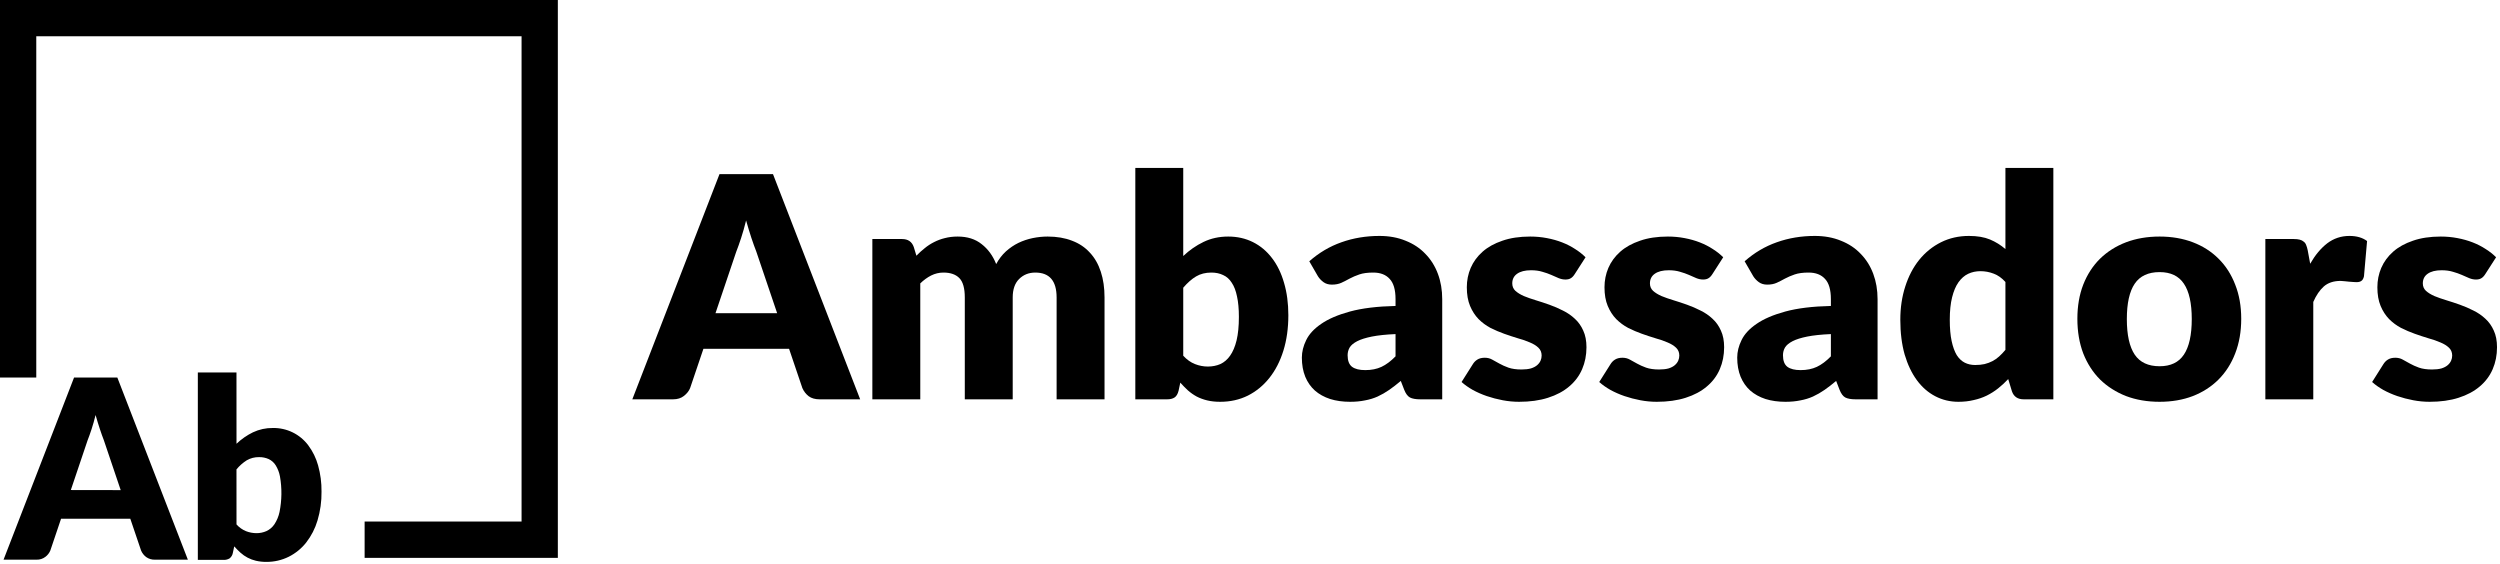 <svg id="abambassador-logo-{{include.location}}" viewBox="0 0 696 157" fill="none" xmlns="http://www.w3.org/2000/svg">
<title>AB Ambassador Logo</title>
<path fill-rule="evenodd" clip-rule="evenodd" d="M155.303 0V155.303H101.51V145.204H145.204V10.099H10.099V105.096H0V0H155.303ZM52.301 155.812H43.177C42.298 155.852 41.431 155.6 40.71 155.095C40.078 154.623 39.583 153.992 39.276 153.266L36.278 144.422H16.998L14.008 153.273C13.713 153.971 13.238 154.577 12.63 155.03C11.928 155.567 11.061 155.843 10.178 155.812H0.99L20.62 105.096H32.663L52.301 155.812ZM33.602 136.447L28.904 122.532C28.56 121.65 28.187 120.617 27.793 119.42C27.398 118.222 27.004 116.931 26.609 115.539C26.258 116.974 25.892 118.265 25.498 119.47C25.103 120.675 24.73 121.722 24.379 122.604L19.717 136.425L33.602 136.447ZM70.418 120.359C68.737 121.178 67.194 122.252 65.842 123.544L65.835 103.698H55.076V155.869H62.249C62.835 155.9 63.416 155.755 63.92 155.453C64.399 155.073 64.721 154.529 64.824 153.926L65.211 152.111C65.752 152.724 66.327 153.305 66.932 153.854C68.152 154.96 69.633 155.737 71.236 156.113C72.195 156.333 73.178 156.439 74.162 156.429C76.323 156.447 78.459 155.956 80.395 154.994C82.286 154.046 83.944 152.692 85.251 151.028C86.675 149.194 87.743 147.109 88.399 144.881C89.174 142.285 89.549 139.586 89.511 136.877C89.542 134.408 89.22 131.947 88.557 129.568C88 127.553 87.074 125.658 85.824 123.981C84.682 122.453 83.193 121.218 81.479 120.378C79.766 119.539 77.877 119.119 75.969 119.154C74.051 119.127 72.153 119.539 70.418 120.359ZM68.489 147.879C67.474 147.465 66.568 146.822 65.842 146L65.835 130.68C66.649 129.685 67.618 128.828 68.704 128.141C69.75 127.541 70.941 127.238 72.147 127.266C73.065 127.249 73.977 127.435 74.815 127.811C75.615 128.192 76.29 128.794 76.758 129.547C77.34 130.498 77.741 131.549 77.942 132.645C78.516 135.921 78.474 139.275 77.82 142.536C77.563 143.764 77.076 144.932 76.385 145.979C75.833 146.794 75.069 147.443 74.176 147.858C73.289 148.248 72.327 148.444 71.358 148.432C70.376 148.426 69.403 148.238 68.489 147.879Z" fill="{{include.color}}"/>
<path d="M216.361 87.201L210.551 70.031C210.121 68.94 209.662 67.664 209.174 66.2C208.686 64.709 208.199 63.102 207.711 61.381C207.281 63.131 206.822 64.752 206.334 66.243C205.846 67.735 205.387 69.026 204.957 70.117L199.19 87.201H216.361ZM239.47 111.171H228.195C226.933 111.171 225.914 110.884 225.14 110.31C224.365 109.708 223.777 108.948 223.375 108.03L219.674 97.099H195.834L192.133 108.03C191.817 108.833 191.243 109.564 190.411 110.224C189.608 110.855 188.604 111.171 187.399 111.171H176.038L200.309 48.47H215.199L239.47 111.171Z" fill="{{include.color}}"/>
<path d="M242.864 111.171V66.545H251.127C252.791 66.545 253.881 67.291 254.398 68.782L255.129 71.192C255.875 70.418 256.65 69.715 257.453 69.084C258.256 68.424 259.117 67.864 260.035 67.405C260.982 66.918 261.986 66.545 263.047 66.287C264.138 66 265.328 65.856 266.619 65.856C269.316 65.856 271.539 66.559 273.29 67.965C275.068 69.342 276.417 71.192 277.335 73.516C278.081 72.139 278.984 70.963 280.046 69.987C281.136 69.012 282.298 68.223 283.532 67.621C284.794 67.018 286.114 66.573 287.491 66.287C288.897 66 290.288 65.856 291.665 65.856C294.218 65.856 296.485 66.243 298.464 67.018C300.444 67.764 302.094 68.868 303.413 70.332C304.762 71.766 305.78 73.545 306.469 75.668C307.157 77.762 307.502 80.144 307.502 82.812V111.171H294.161V82.812C294.161 78.193 292.181 75.883 288.222 75.883C286.415 75.883 284.909 76.486 283.704 77.691C282.528 78.867 281.939 80.574 281.939 82.812V111.171H268.599V82.812C268.599 80.258 268.097 78.465 267.093 77.432C266.088 76.4 264.611 75.883 262.66 75.883C261.455 75.883 260.308 76.156 259.217 76.701C258.156 77.246 257.152 77.977 256.205 78.895V111.171H242.864Z" fill="{{include.color}}"/>
<path d="M329.413 99.035C330.417 100.126 331.508 100.9 332.684 101.359C333.86 101.818 335.051 102.048 336.256 102.048C337.518 102.048 338.68 101.818 339.742 101.359C340.803 100.872 341.707 100.097 342.453 99.035C343.227 97.945 343.83 96.525 344.26 94.775C344.69 92.996 344.906 90.816 344.906 88.234C344.906 85.996 344.733 84.103 344.389 82.553C344.074 80.975 343.586 79.699 342.926 78.723C342.295 77.719 341.492 77.002 340.516 76.572C339.569 76.113 338.479 75.883 337.246 75.883C335.61 75.883 334.19 76.242 332.985 76.959C331.78 77.676 330.59 78.723 329.413 80.1V99.035ZM329.413 71.278C331.135 69.643 333.014 68.338 335.051 67.362C337.116 66.358 339.412 65.856 341.936 65.856C344.461 65.856 346.756 66.373 348.822 67.405C350.887 68.438 352.652 69.916 354.115 71.838C355.578 73.731 356.697 76.026 357.472 78.723C358.275 81.42 358.676 84.433 358.676 87.76C358.676 91.375 358.217 94.66 357.299 97.615C356.381 100.57 355.076 103.109 353.383 105.232C351.719 107.327 349.725 108.962 347.402 110.138C345.078 111.286 342.51 111.86 339.698 111.86C338.35 111.86 337.145 111.73 336.084 111.472C335.022 111.214 334.047 110.855 333.157 110.396C332.268 109.909 331.45 109.335 330.704 108.675C329.987 108.015 329.284 107.298 328.596 106.523L328.122 108.761C327.893 109.679 327.52 110.31 327.003 110.655C326.487 110.999 325.798 111.171 324.938 111.171H316.073V46.749H329.413V71.278Z" fill="{{include.color}}"/>
<path d="M388.518 93.011C385.85 93.125 383.655 93.355 381.934 93.699C380.212 94.043 378.85 94.474 377.845 94.99C376.841 95.507 376.138 96.095 375.737 96.755C375.364 97.415 375.177 98.132 375.177 98.906C375.177 100.427 375.593 101.503 376.425 102.134C377.257 102.736 378.477 103.038 380.083 103.038C381.805 103.038 383.311 102.736 384.602 102.134C385.893 101.531 387.198 100.556 388.518 99.207V93.011ZM364.505 72.742C367.202 70.36 370.185 68.596 373.456 67.448C376.755 66.272 380.284 65.684 384.042 65.684C386.739 65.684 389.163 66.129 391.315 67.018C393.496 67.879 395.332 69.098 396.824 70.676C398.344 72.225 399.506 74.076 400.309 76.227C401.113 78.379 401.514 80.732 401.514 83.285V111.171H395.403C394.141 111.171 393.18 110.999 392.52 110.655C391.889 110.31 391.358 109.593 390.928 108.503L389.981 106.05C388.862 106.997 387.786 107.829 386.754 108.546C385.721 109.263 384.645 109.88 383.526 110.396C382.436 110.884 381.26 111.243 379.997 111.472C378.764 111.73 377.386 111.86 375.866 111.86C373.829 111.86 371.978 111.601 370.315 111.085C368.651 110.54 367.23 109.751 366.054 108.718C364.907 107.685 364.017 106.409 363.386 104.888C362.755 103.339 362.439 101.56 362.439 99.552C362.439 97.945 362.841 96.324 363.644 94.689C364.448 93.025 365.839 91.519 367.819 90.17C369.798 88.793 372.466 87.646 375.823 86.728C379.18 85.81 383.411 85.293 388.518 85.178V83.285C388.518 80.674 387.973 78.795 386.883 77.647C385.821 76.471 384.301 75.883 382.321 75.883C380.743 75.883 379.452 76.055 378.448 76.4C377.444 76.744 376.54 77.131 375.737 77.561C374.962 77.992 374.202 78.379 373.456 78.723C372.71 79.068 371.821 79.24 370.788 79.24C369.87 79.24 369.095 79.01 368.464 78.551C367.833 78.092 367.316 77.547 366.915 76.916L364.505 72.742Z" fill="{{include.color}}"/>
<path d="M438.401 76.313C438.057 76.859 437.684 77.246 437.282 77.475C436.909 77.705 436.422 77.82 435.819 77.82C435.188 77.82 434.557 77.691 433.926 77.432C433.294 77.145 432.606 76.844 431.86 76.529C431.143 76.213 430.325 75.926 429.407 75.668C428.489 75.381 427.442 75.238 426.266 75.238C424.573 75.238 423.267 75.567 422.349 76.227C421.46 76.859 421.015 77.748 421.015 78.895C421.015 79.728 421.302 80.416 421.876 80.961C422.479 81.506 423.267 81.994 424.243 82.424C425.218 82.826 426.323 83.213 427.557 83.586C428.79 83.959 430.053 84.375 431.344 84.834C432.635 85.293 433.897 85.838 435.131 86.469C436.364 87.072 437.469 87.832 438.444 88.75C439.42 89.64 440.194 90.73 440.768 92.021C441.37 93.312 441.672 94.861 441.672 96.668C441.672 98.878 441.27 100.915 440.467 102.779C439.663 104.644 438.458 106.251 436.852 107.599C435.274 108.948 433.309 109.995 430.956 110.741C428.632 111.487 425.95 111.86 422.909 111.86C421.388 111.86 419.868 111.716 418.347 111.429C416.827 111.142 415.349 110.755 413.915 110.267C412.509 109.78 411.204 109.206 409.999 108.546C408.794 107.857 407.761 107.126 406.9 106.351L409.999 101.445C410.343 100.872 410.773 100.427 411.29 100.111C411.835 99.767 412.523 99.595 413.355 99.595C414.13 99.595 414.818 99.767 415.421 100.111C416.052 100.456 416.726 100.828 417.444 101.23C418.161 101.632 418.993 102.005 419.94 102.349C420.915 102.693 422.134 102.865 423.597 102.865C424.63 102.865 425.505 102.765 426.222 102.564C426.94 102.335 427.514 102.033 427.944 101.66C428.374 101.288 428.69 100.872 428.891 100.413C429.091 99.954 429.192 99.48 429.192 98.992C429.192 98.103 428.891 97.371 428.288 96.798C427.686 96.224 426.897 95.736 425.921 95.335C424.946 94.904 423.827 94.517 422.565 94.173C421.331 93.8 420.069 93.384 418.778 92.925C417.487 92.466 416.21 91.92 414.948 91.289C413.714 90.629 412.609 89.812 411.634 88.836C410.658 87.832 409.87 86.613 409.267 85.178C408.665 83.744 408.363 82.008 408.363 79.971C408.363 78.078 408.722 76.285 409.439 74.592C410.185 72.871 411.29 71.365 412.753 70.073C414.216 68.782 416.052 67.764 418.261 67.018C420.47 66.243 423.052 65.856 426.007 65.856C427.614 65.856 429.163 66 430.655 66.287C432.176 66.573 433.596 66.975 434.915 67.491C436.235 68.008 437.44 68.625 438.53 69.342C439.62 70.031 440.582 70.791 441.414 71.623L438.401 76.313Z" fill="{{include.color}}"/>
<path d="M476.728 76.313C476.384 76.859 476.011 77.246 475.609 77.475C475.236 77.705 474.749 77.82 474.146 77.82C473.515 77.82 472.884 77.691 472.253 77.432C471.622 77.145 470.933 76.844 470.187 76.529C469.47 76.213 468.652 75.926 467.734 75.668C466.816 75.381 465.769 75.238 464.593 75.238C462.9 75.238 461.595 75.567 460.677 76.227C459.787 76.859 459.343 77.748 459.343 78.895C459.343 79.728 459.629 80.416 460.203 80.961C460.806 81.506 461.595 81.994 462.57 82.424C463.546 82.826 464.65 83.213 465.884 83.586C467.117 83.959 468.38 84.375 469.671 84.834C470.962 85.293 472.224 85.838 473.458 86.469C474.691 87.072 475.796 87.832 476.771 88.75C477.747 89.64 478.521 90.73 479.095 92.021C479.698 93.312 479.999 94.861 479.999 96.668C479.999 98.878 479.597 100.915 478.794 102.779C477.991 104.644 476.786 106.251 475.179 107.599C473.601 108.948 471.636 109.995 469.283 110.741C466.96 111.487 464.277 111.86 461.236 111.86C459.716 111.86 458.195 111.716 456.674 111.429C455.154 111.142 453.676 110.755 452.242 110.267C450.836 109.78 449.531 109.206 448.326 108.546C447.121 107.857 446.088 107.126 445.227 106.351L448.326 101.445C448.67 100.872 449.1 100.427 449.617 100.111C450.162 99.767 450.851 99.595 451.683 99.595C452.457 99.595 453.146 99.767 453.748 100.111C454.379 100.456 455.054 100.828 455.771 101.23C456.488 101.632 457.32 102.005 458.267 102.349C459.242 102.693 460.461 102.865 461.925 102.865C462.957 102.865 463.832 102.765 464.55 102.564C465.267 102.335 465.841 102.033 466.271 101.66C466.701 101.288 467.017 100.872 467.218 100.413C467.419 99.954 467.519 99.48 467.519 98.992C467.519 98.103 467.218 97.371 466.615 96.798C466.013 96.224 465.224 95.736 464.248 95.335C463.273 94.904 462.154 94.517 460.892 94.173C459.658 93.8 458.396 93.384 457.105 92.925C455.814 92.466 454.537 91.92 453.275 91.289C452.041 90.629 450.937 89.812 449.961 88.836C448.986 87.832 448.197 86.613 447.594 85.178C446.992 83.744 446.691 82.008 446.691 79.971C446.691 78.078 447.049 76.285 447.766 74.592C448.512 72.871 449.617 71.365 451.08 70.073C452.543 68.782 454.379 67.764 456.588 67.018C458.797 66.243 461.38 65.856 464.335 65.856C465.941 65.856 467.49 66 468.982 66.287C470.503 66.573 471.923 66.975 473.243 67.491C474.562 68.008 475.767 68.625 476.857 69.342C477.948 70.031 478.909 70.791 479.741 71.623L476.728 76.313Z" fill="{{include.color}}"/>
<path d="M509.719 93.011C507.051 93.125 504.856 93.355 503.135 93.699C501.414 94.043 500.051 94.474 499.047 94.99C498.043 95.507 497.34 96.095 496.938 96.755C496.565 97.415 496.379 98.132 496.379 98.906C496.379 100.427 496.795 101.503 497.627 102.134C498.459 102.736 499.678 103.038 501.285 103.038C503.006 103.038 504.512 102.736 505.803 102.134C507.094 101.531 508.4 100.556 509.719 99.207V93.011ZM485.706 72.742C488.403 70.36 491.387 68.596 494.657 67.448C497.957 66.272 501.485 65.684 505.244 65.684C507.941 65.684 510.365 66.129 512.517 67.018C514.697 67.879 516.533 69.098 518.025 70.676C519.545 72.225 520.707 74.076 521.511 76.227C522.314 78.379 522.716 80.732 522.716 83.285V111.171H516.605C515.342 111.171 514.381 110.999 513.721 110.655C513.09 110.31 512.56 109.593 512.129 108.503L511.182 106.05C510.064 106.997 508.988 107.829 507.955 108.546C506.922 109.263 505.846 109.88 504.727 110.396C503.637 110.884 502.461 111.243 501.199 111.472C499.965 111.73 498.588 111.86 497.067 111.86C495.03 111.86 493.18 111.601 491.516 111.085C489.852 110.54 488.432 109.751 487.256 108.718C486.108 107.685 485.219 106.409 484.587 104.888C483.956 103.339 483.641 101.56 483.641 99.552C483.641 97.945 484.042 96.324 484.846 94.689C485.649 93.025 487.04 91.519 489.02 90.17C491 88.793 493.668 87.646 497.024 86.728C500.381 85.81 504.613 85.293 509.719 85.178V83.285C509.719 80.674 509.174 78.795 508.084 77.647C507.023 76.471 505.502 75.883 503.522 75.883C501.945 75.883 500.653 76.055 499.649 76.4C498.645 76.744 497.741 77.131 496.938 77.561C496.164 77.992 495.403 78.379 494.657 78.723C493.911 79.068 493.022 79.24 491.989 79.24C491.071 79.24 490.297 79.01 489.665 78.551C489.034 78.092 488.518 77.547 488.116 76.916L485.706 72.742Z" fill="{{include.color}}"/>
<path d="M558.311 78.508C557.307 77.389 556.217 76.615 555.041 76.184C553.865 75.725 552.631 75.496 551.34 75.496C550.106 75.496 548.973 75.74 547.94 76.227C546.907 76.715 546.004 77.504 545.229 78.594C544.483 79.656 543.895 81.047 543.465 82.769C543.034 84.49 542.819 86.57 542.819 89.008C542.819 91.361 542.991 93.341 543.336 94.947C543.68 96.554 544.153 97.859 544.756 98.863C545.387 99.839 546.133 100.542 546.994 100.972C547.854 101.402 548.815 101.617 549.877 101.617C550.852 101.617 551.727 101.531 552.502 101.359C553.305 101.158 554.037 100.886 554.697 100.542C555.356 100.197 555.973 99.767 556.547 99.251C557.15 98.706 557.738 98.089 558.311 97.4V78.508ZM571.652 46.749V111.171H563.39C561.726 111.171 560.635 110.425 560.119 108.933L559.086 105.534C558.197 106.48 557.264 107.341 556.289 108.116C555.313 108.89 554.252 109.564 553.104 110.138C551.986 110.683 550.766 111.099 549.446 111.386C548.155 111.702 546.75 111.86 545.229 111.86C542.905 111.86 540.754 111.343 538.774 110.31C536.794 109.278 535.087 107.786 533.653 105.835C532.219 103.884 531.085 101.503 530.253 98.691C529.45 95.851 529.048 92.623 529.048 89.008C529.048 85.68 529.507 82.596 530.425 79.756C531.343 76.887 532.635 74.42 534.298 72.354C535.991 70.26 538.014 68.625 540.366 67.448C542.719 66.272 545.315 65.684 548.155 65.684C550.479 65.684 552.43 66.014 554.008 66.674C555.586 67.334 557.02 68.223 558.311 69.342V46.749H571.652Z" fill="{{include.color}}"/>
<path d="M601.235 65.856C604.621 65.856 607.705 66.387 610.488 67.448C613.27 68.51 615.652 70.03 617.631 72.01C619.64 73.99 621.189 76.4 622.279 79.24C623.398 82.051 623.957 85.222 623.957 88.75C623.957 92.308 623.398 95.521 622.279 98.39C621.189 101.23 619.64 103.654 617.631 105.663C615.652 107.642 613.27 109.177 610.488 110.267C607.705 111.329 604.621 111.86 601.235 111.86C597.821 111.86 594.708 111.329 591.897 110.267C589.114 109.177 586.704 107.642 584.667 105.663C582.659 103.654 581.095 101.23 579.976 98.39C578.886 95.521 578.341 92.308 578.341 88.75C578.341 85.222 578.886 82.051 579.976 79.24C581.095 76.4 582.659 73.99 584.667 72.01C586.704 70.03 589.114 68.51 591.897 67.448C594.708 66.387 597.821 65.856 601.235 65.856ZM601.235 101.962C604.305 101.962 606.557 100.886 607.992 98.734C609.455 96.554 610.186 93.254 610.186 88.836C610.186 84.418 609.455 81.133 607.992 78.981C606.557 76.83 604.305 75.754 601.235 75.754C598.079 75.754 595.77 76.83 594.307 78.981C592.844 81.133 592.112 84.418 592.112 88.836C592.112 93.254 592.844 96.554 594.307 98.734C595.77 100.886 598.079 101.962 601.235 101.962Z" fill="{{include.color}}"/>
<path d="M643.155 73.43C644.532 71.02 646.11 69.127 647.889 67.75C649.696 66.373 651.762 65.684 654.086 65.684C656.094 65.684 657.729 66.157 658.992 67.104L658.131 76.916C657.988 77.547 657.744 77.977 657.399 78.207C657.084 78.436 656.639 78.551 656.065 78.551C655.836 78.551 655.535 78.537 655.162 78.508C654.789 78.48 654.401 78.451 654 78.422C653.598 78.365 653.182 78.322 652.752 78.293C652.35 78.236 651.977 78.207 651.633 78.207C649.682 78.207 648.118 78.723 646.942 79.756C645.795 80.789 644.819 82.223 644.016 84.06V111.171H630.675V66.545H638.594C639.253 66.545 639.798 66.602 640.229 66.717C640.688 66.832 641.061 67.018 641.348 67.276C641.663 67.506 641.893 67.821 642.036 68.223C642.208 68.625 642.352 69.112 642.467 69.686L643.155 73.43Z" fill="{{include.color}}"/>
<path d="M691.899 76.313C691.554 76.859 691.181 77.246 690.78 77.475C690.407 77.705 689.919 77.82 689.317 77.82C688.685 77.82 688.054 77.691 687.423 77.432C686.792 77.145 686.103 76.844 685.357 76.529C684.64 76.213 683.823 75.926 682.904 75.668C681.986 75.381 680.939 75.238 679.763 75.238C678.07 75.238 676.765 75.567 675.847 76.227C674.958 76.859 674.513 77.748 674.513 78.895C674.513 79.728 674.8 80.416 675.374 80.961C675.976 81.506 676.765 81.994 677.74 82.424C678.716 82.826 679.82 83.213 681.054 83.586C682.288 83.959 683.55 84.375 684.841 84.834C686.132 85.293 687.394 85.838 688.628 86.469C689.862 87.072 690.966 87.832 691.942 88.75C692.917 89.64 693.692 90.73 694.266 92.021C694.868 93.312 695.169 94.861 695.169 96.668C695.169 98.878 694.768 100.915 693.964 102.779C693.161 104.644 691.956 106.251 690.349 107.599C688.771 108.948 686.806 109.995 684.454 110.741C682.13 111.487 679.447 111.86 676.406 111.86C674.886 111.86 673.365 111.716 671.845 111.429C670.324 111.142 668.847 110.755 667.412 110.267C666.006 109.78 664.701 109.206 663.496 108.546C662.291 107.857 661.258 107.126 660.398 106.351L663.496 101.445C663.84 100.872 664.271 100.427 664.787 100.111C665.332 99.767 666.021 99.595 666.853 99.595C667.627 99.595 668.316 99.767 668.918 100.111C669.55 100.456 670.224 100.828 670.941 101.23C671.658 101.632 672.49 102.005 673.437 102.349C674.412 102.693 675.632 102.865 677.095 102.865C678.128 102.865 679.003 102.765 679.72 102.564C680.437 102.335 681.011 102.033 681.441 101.66C681.872 101.288 682.187 100.872 682.388 100.413C682.589 99.954 682.689 99.48 682.689 98.992C682.689 98.103 682.388 97.371 681.786 96.798C681.183 96.224 680.394 95.736 679.419 95.335C678.443 94.904 677.324 94.517 676.062 94.173C674.828 93.8 673.566 93.384 672.275 92.925C670.984 92.466 669.707 91.92 668.445 91.289C667.211 90.629 666.107 89.812 665.131 88.836C664.156 87.832 663.367 86.613 662.765 85.178C662.162 83.744 661.861 82.008 661.861 79.971C661.861 78.078 662.219 76.285 662.937 74.592C663.683 72.871 664.787 71.365 666.25 70.073C667.713 68.782 669.55 67.764 671.759 67.018C673.968 66.243 676.55 65.856 679.505 65.856C681.111 65.856 682.661 66 684.152 66.287C685.673 66.573 687.093 66.975 688.413 67.491C689.733 68.008 690.938 68.625 692.028 69.342C693.118 70.031 694.079 70.791 694.911 71.623L691.899 76.313Z" fill="{{include.color}}"/>
</svg>
